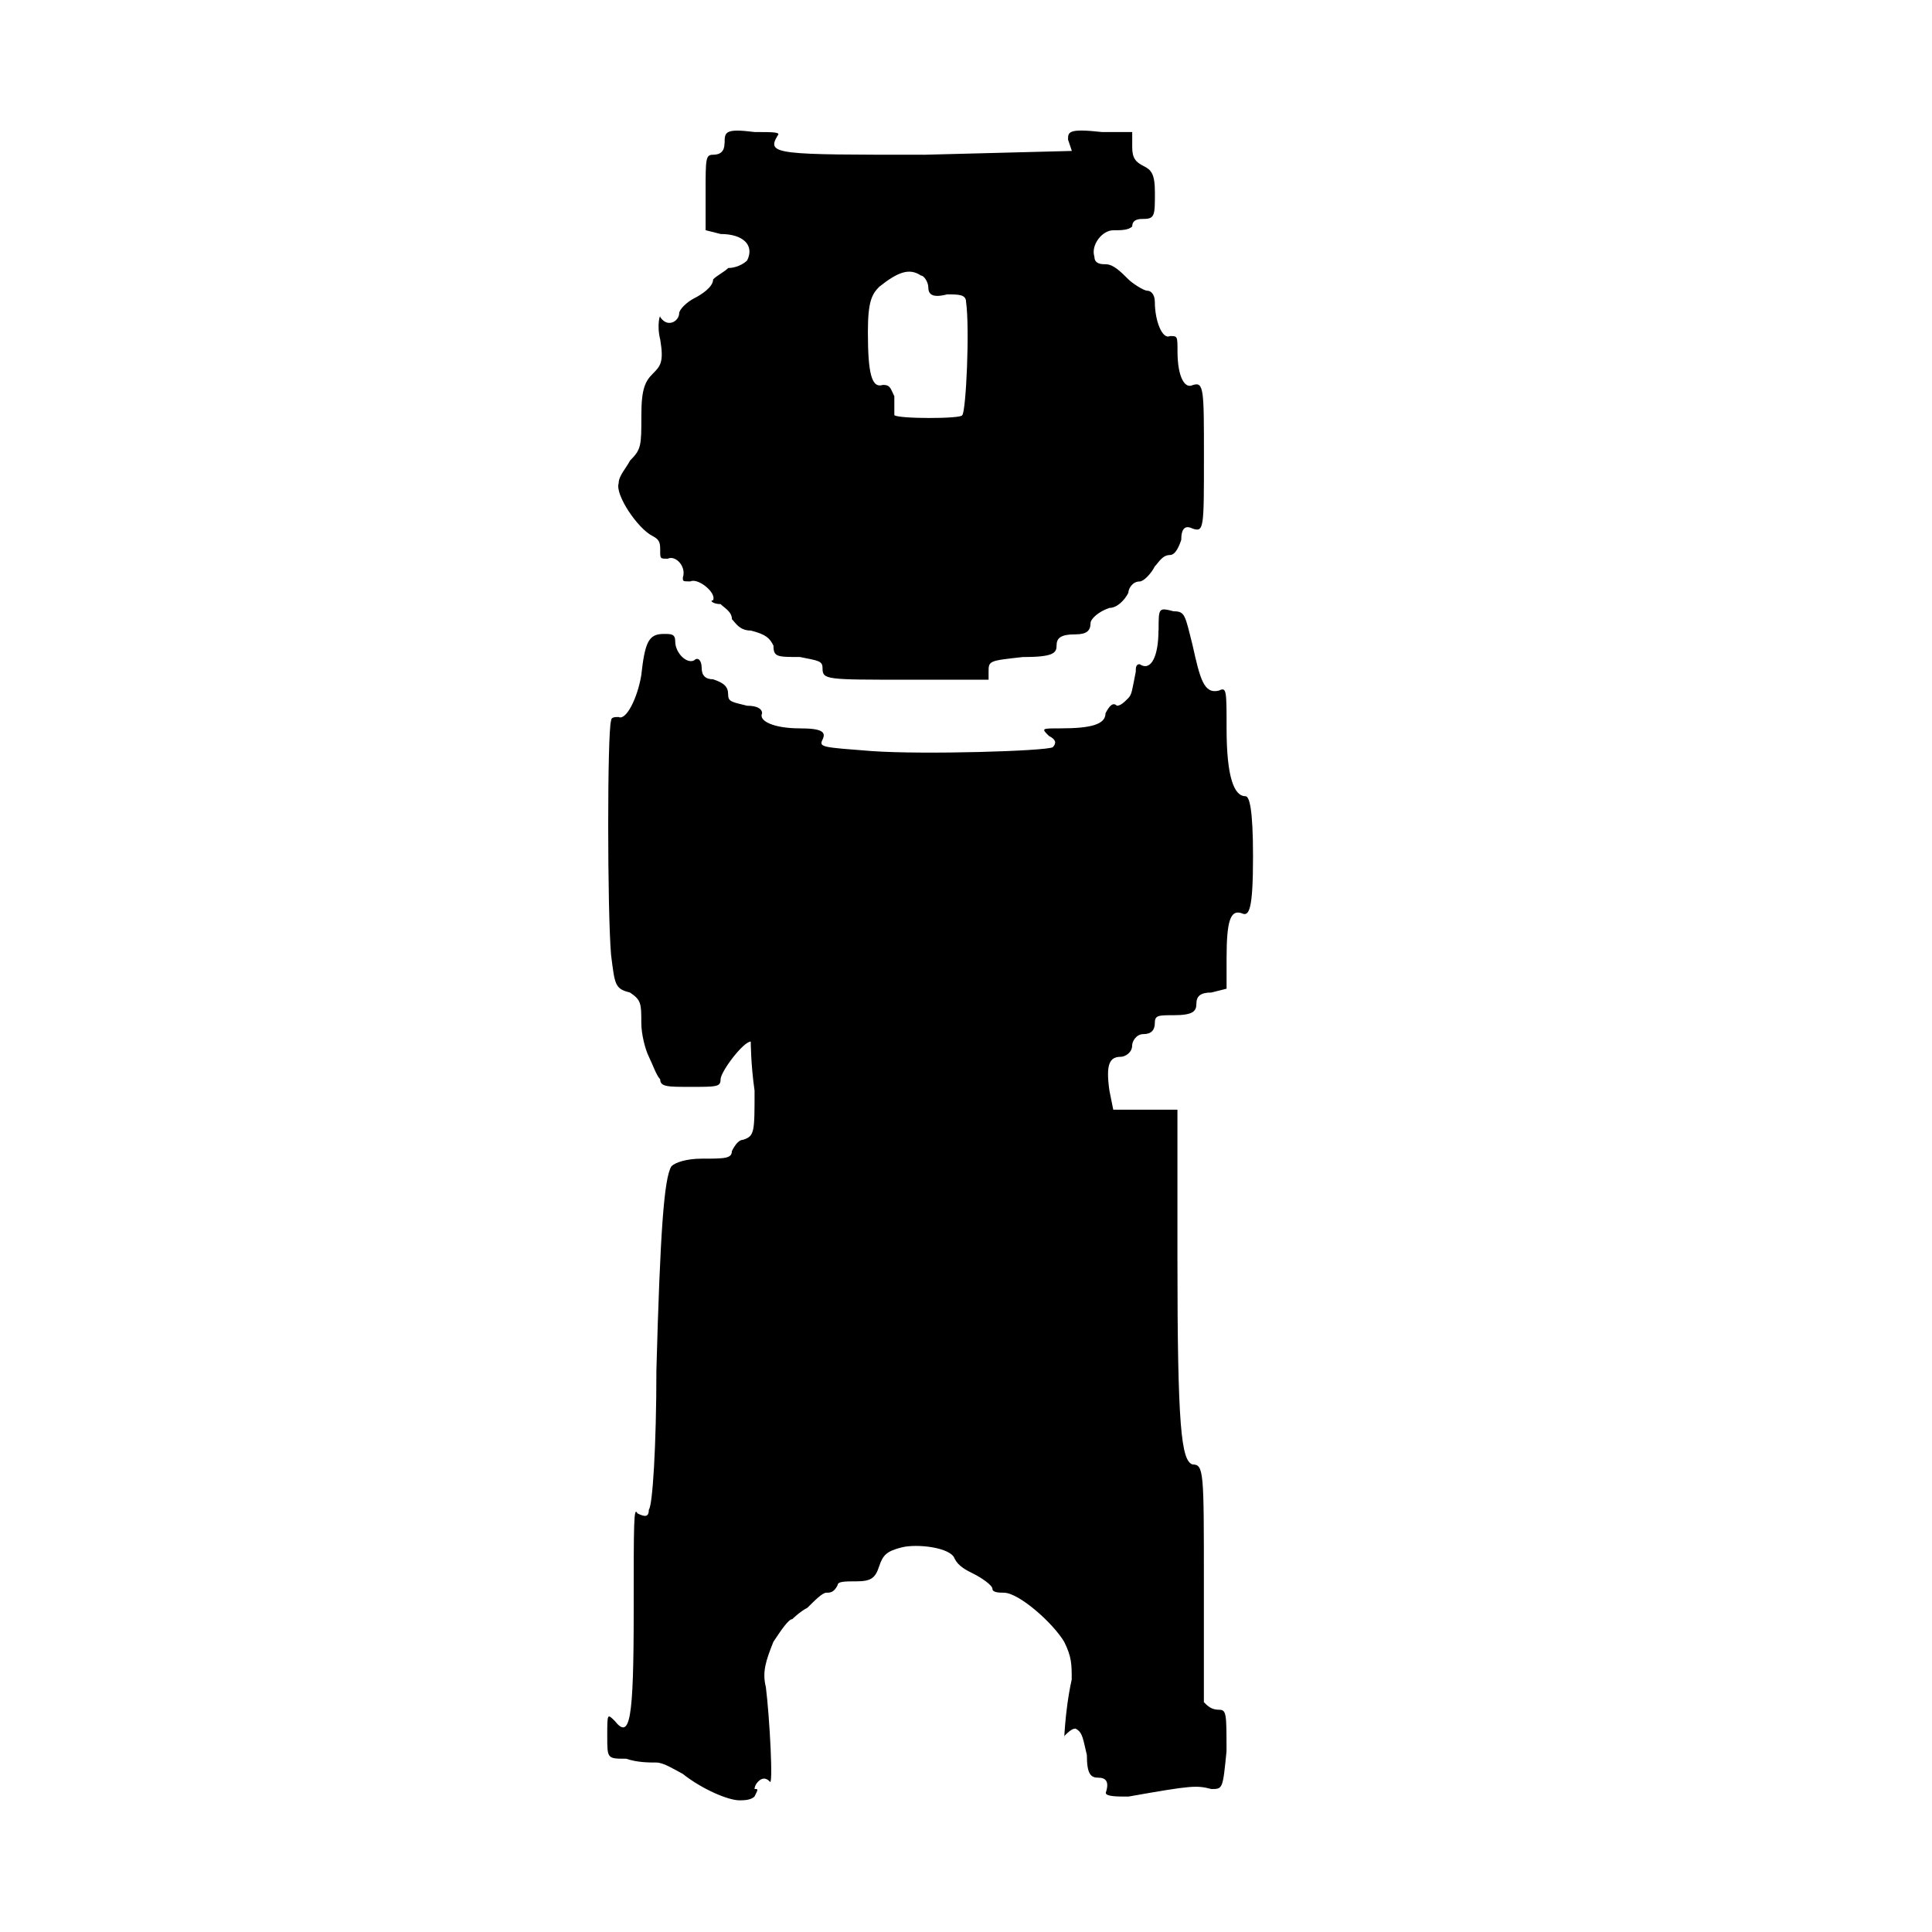 <!-- Generated by IcoMoon.io -->
<svg version="1.1" xmlns="http://www.w3.org/2000/svg" width="32" height="32" viewBox="0 0 32 32">
<title>Sloth-bear</title>
<path d="M12 2.375c0 0.125-0.063 0.188-0.188 0.188s-0.125 0.063-0.125 0.625v0.625l0.25 0.063c0.375 0 0.563 0.188 0.438 0.438-0.063 0.063-0.188 0.125-0.313 0.125-0.063 0.063-0.188 0.125-0.25 0.188 0 0.125-0.188 0.25-0.313 0.313s-0.25 0.188-0.25 0.25c0 0.125-0.188 0.25-0.313 0.063 0-0.063-0.063 0.125 0 0.375 0.063 0.375 0 0.438-0.125 0.563s-0.188 0.25-0.188 0.688c0 0.5 0 0.563-0.188 0.75-0.063 0.125-0.188 0.25-0.188 0.375-0.063 0.188 0.313 0.75 0.563 0.875 0.125 0.063 0.125 0.125 0.125 0.25s0 0.125 0.125 0.125c0.125-0.063 0.313 0.125 0.25 0.313 0 0.063 0 0.063 0.125 0.063 0.125-0.063 0.438 0.188 0.375 0.313-0.063 0 0 0.063 0.125 0.063 0.063 0.063 0.188 0.125 0.188 0.25 0.063 0.063 0.125 0.188 0.313 0.188 0.25 0.063 0.313 0.125 0.375 0.25 0 0.188 0.063 0.188 0.438 0.188 0.313 0.063 0.375 0.063 0.375 0.188 0 0.188 0.063 0.188 1.375 0.188h1.375v-0.125c0-0.188 0-0.188 0.563-0.25 0.5 0 0.563-0.063 0.563-0.188s0.063-0.188 0.313-0.188c0.188 0 0.25-0.063 0.25-0.188 0-0.063 0.125-0.188 0.313-0.25 0.125 0 0.25-0.125 0.313-0.25 0-0.063 0.063-0.188 0.188-0.188 0.063 0 0.188-0.125 0.25-0.25 0.063-0.063 0.125-0.188 0.25-0.188 0.063 0 0.125-0.063 0.188-0.25 0-0.188 0.063-0.25 0.188-0.188 0.188 0.063 0.188 0 0.188-1.188 0-1.125 0-1.25-0.188-1.188-0.125 0.063-0.25-0.125-0.25-0.563 0-0.25 0-0.25-0.125-0.25-0.125 0.063-0.25-0.25-0.25-0.563 0-0.125-0.063-0.188-0.125-0.188s-0.25-0.125-0.313-0.188c-0.125-0.125-0.25-0.25-0.375-0.25-0.063 0-0.188 0-0.188-0.125-0.063-0.188 0.125-0.438 0.313-0.438 0.125 0 0.25 0 0.313-0.063 0-0.125 0.125-0.125 0.188-0.125 0.188 0 0.188-0.063 0.188-0.438 0-0.313-0.063-0.375-0.188-0.438s-0.188-0.125-0.188-0.313v-0.25h-0.5c-0.563-0.063-0.563 0-0.563 0.125l0.063 0.188-2.438 0.063c-2.438 0-2.625 0-2.438-0.313 0.063-0.063-0.063-0.063-0.375-0.063-0.5-0.063-0.5 0-0.5 0.188zM15.25 4.563c0.063 0 0.125 0.125 0.125 0.188 0 0.125 0.063 0.188 0.313 0.125 0.188 0 0.313 0 0.313 0.125 0.063 0.438 0 1.813-0.063 1.875 0 0.063-1.063 0.063-1.125 0 0 0 0-0.125 0-0.313-0.063-0.125-0.063-0.188-0.188-0.188-0.188 0.063-0.25-0.188-0.25-0.875 0-0.5 0.063-0.625 0.188-0.75 0.313-0.25 0.5-0.313 0.688-0.188zM19.188 10.438c0 0.438-0.125 0.688-0.313 0.563-0.063 0-0.063 0.063-0.063 0.125-0.063 0.313-0.063 0.375-0.125 0.438s-0.125 0.125-0.188 0.125c-0.063-0.063-0.125 0-0.188 0.125 0 0.188-0.25 0.25-0.75 0.25-0.313 0-0.313 0-0.188 0.125 0.125 0.063 0.125 0.125 0.063 0.188-0.125 0.063-2.125 0.125-3 0.063-0.813-0.063-0.875-0.063-0.813-0.188s0-0.188-0.375-0.188c-0.438 0-0.688-0.125-0.625-0.25 0-0.063-0.063-0.125-0.25-0.125-0.25-0.063-0.313-0.063-0.313-0.188s-0.063-0.188-0.25-0.25c-0.125 0-0.188-0.063-0.188-0.188s-0.063-0.188-0.125-0.125c-0.125 0.063-0.313-0.125-0.313-0.313 0-0.125-0.063-0.125-0.188-0.125-0.25 0-0.313 0.125-0.375 0.688-0.063 0.375-0.25 0.75-0.375 0.688-0.063 0-0.125 0-0.125 0.063-0.063 0.188-0.063 3.125 0 3.875 0.063 0.5 0.063 0.563 0.313 0.625 0.188 0.125 0.188 0.188 0.188 0.5 0 0.188 0.063 0.438 0.125 0.563s0.125 0.313 0.188 0.375c0 0.125 0.125 0.125 0.5 0.125 0.438 0 0.5 0 0.5-0.125s0.375-0.625 0.5-0.625c0 0 0 0.375 0.063 0.813 0 0.688 0 0.75-0.188 0.813-0.063 0-0.125 0.063-0.188 0.188 0 0.125-0.125 0.125-0.5 0.125-0.25 0-0.438 0.063-0.5 0.125-0.125 0.188-0.188 1.125-0.25 3.375 0 1.25-0.063 2.25-0.125 2.313 0 0.125-0.063 0.125-0.188 0.063-0.063-0.125-0.063 0.125-0.063 1.625 0 1.813-0.063 2.125-0.313 1.813-0.125-0.125-0.125-0.125-0.125 0.25s0 0.375 0.313 0.375c0.188 0.063 0.375 0.063 0.5 0.063s0.313 0.125 0.438 0.188c0.313 0.25 0.75 0.438 0.938 0.438 0.063 0 0.188 0 0.25-0.063 0.063-0.125 0.063-0.125 0-0.125 0 0 0-0.063 0.063-0.125s0.125-0.063 0.188 0c0.063 0.125 0-1.063-0.063-1.563-0.063-0.25 0-0.438 0.125-0.75 0.125-0.188 0.25-0.375 0.313-0.375 0 0 0.125-0.125 0.25-0.188 0.125-0.125 0.25-0.25 0.313-0.25s0.125 0 0.188-0.125c0-0.063 0.125-0.063 0.313-0.063 0.25 0 0.313-0.063 0.375-0.25s0.125-0.25 0.375-0.313 0.813 0 0.875 0.188c0.063 0.125 0.188 0.188 0.313 0.25s0.313 0.188 0.313 0.25c0 0.063 0.125 0.063 0.188 0.063 0.25 0 0.813 0.5 1 0.813 0.125 0.25 0.125 0.375 0.125 0.625-0.125 0.563-0.125 1.125-0.125 0.938 0.063-0.063 0.125-0.125 0.188-0.125 0.125 0.063 0.125 0.188 0.188 0.438 0 0.313 0.063 0.375 0.188 0.375s0.188 0.063 0.125 0.25c0 0.063 0.188 0.063 0.375 0.063 1.063-0.188 1.125-0.188 1.375-0.125 0.188 0 0.188 0 0.25-0.625 0-0.625 0-0.688-0.125-0.688s-0.188-0.063-0.25-0.125c0-0.063 0-1 0-2 0-1.813 0-1.938-0.188-1.938-0.188-0.063-0.25-0.625-0.25-3.438v-2.438h-1.063l-0.063-0.313c-0.063-0.438 0-0.563 0.188-0.563 0.063 0 0.188-0.063 0.188-0.188 0-0.063 0.063-0.188 0.188-0.188s0.188-0.063 0.188-0.188c0-0.125 0.063-0.125 0.313-0.125 0.313 0 0.375-0.063 0.375-0.188s0.063-0.188 0.25-0.188l0.25-0.063v-0.5c0-0.625 0.063-0.813 0.25-0.75 0.125 0.063 0.188-0.063 0.188-0.938 0-0.813-0.063-1-0.125-1-0.188 0-0.313-0.313-0.313-1.125 0-0.625 0-0.688-0.125-0.625-0.25 0.063-0.313-0.188-0.438-0.75-0.125-0.5-0.125-0.563-0.313-0.563-0.25-0.063-0.25-0.063-0.25 0.313z"></path>
</svg>
